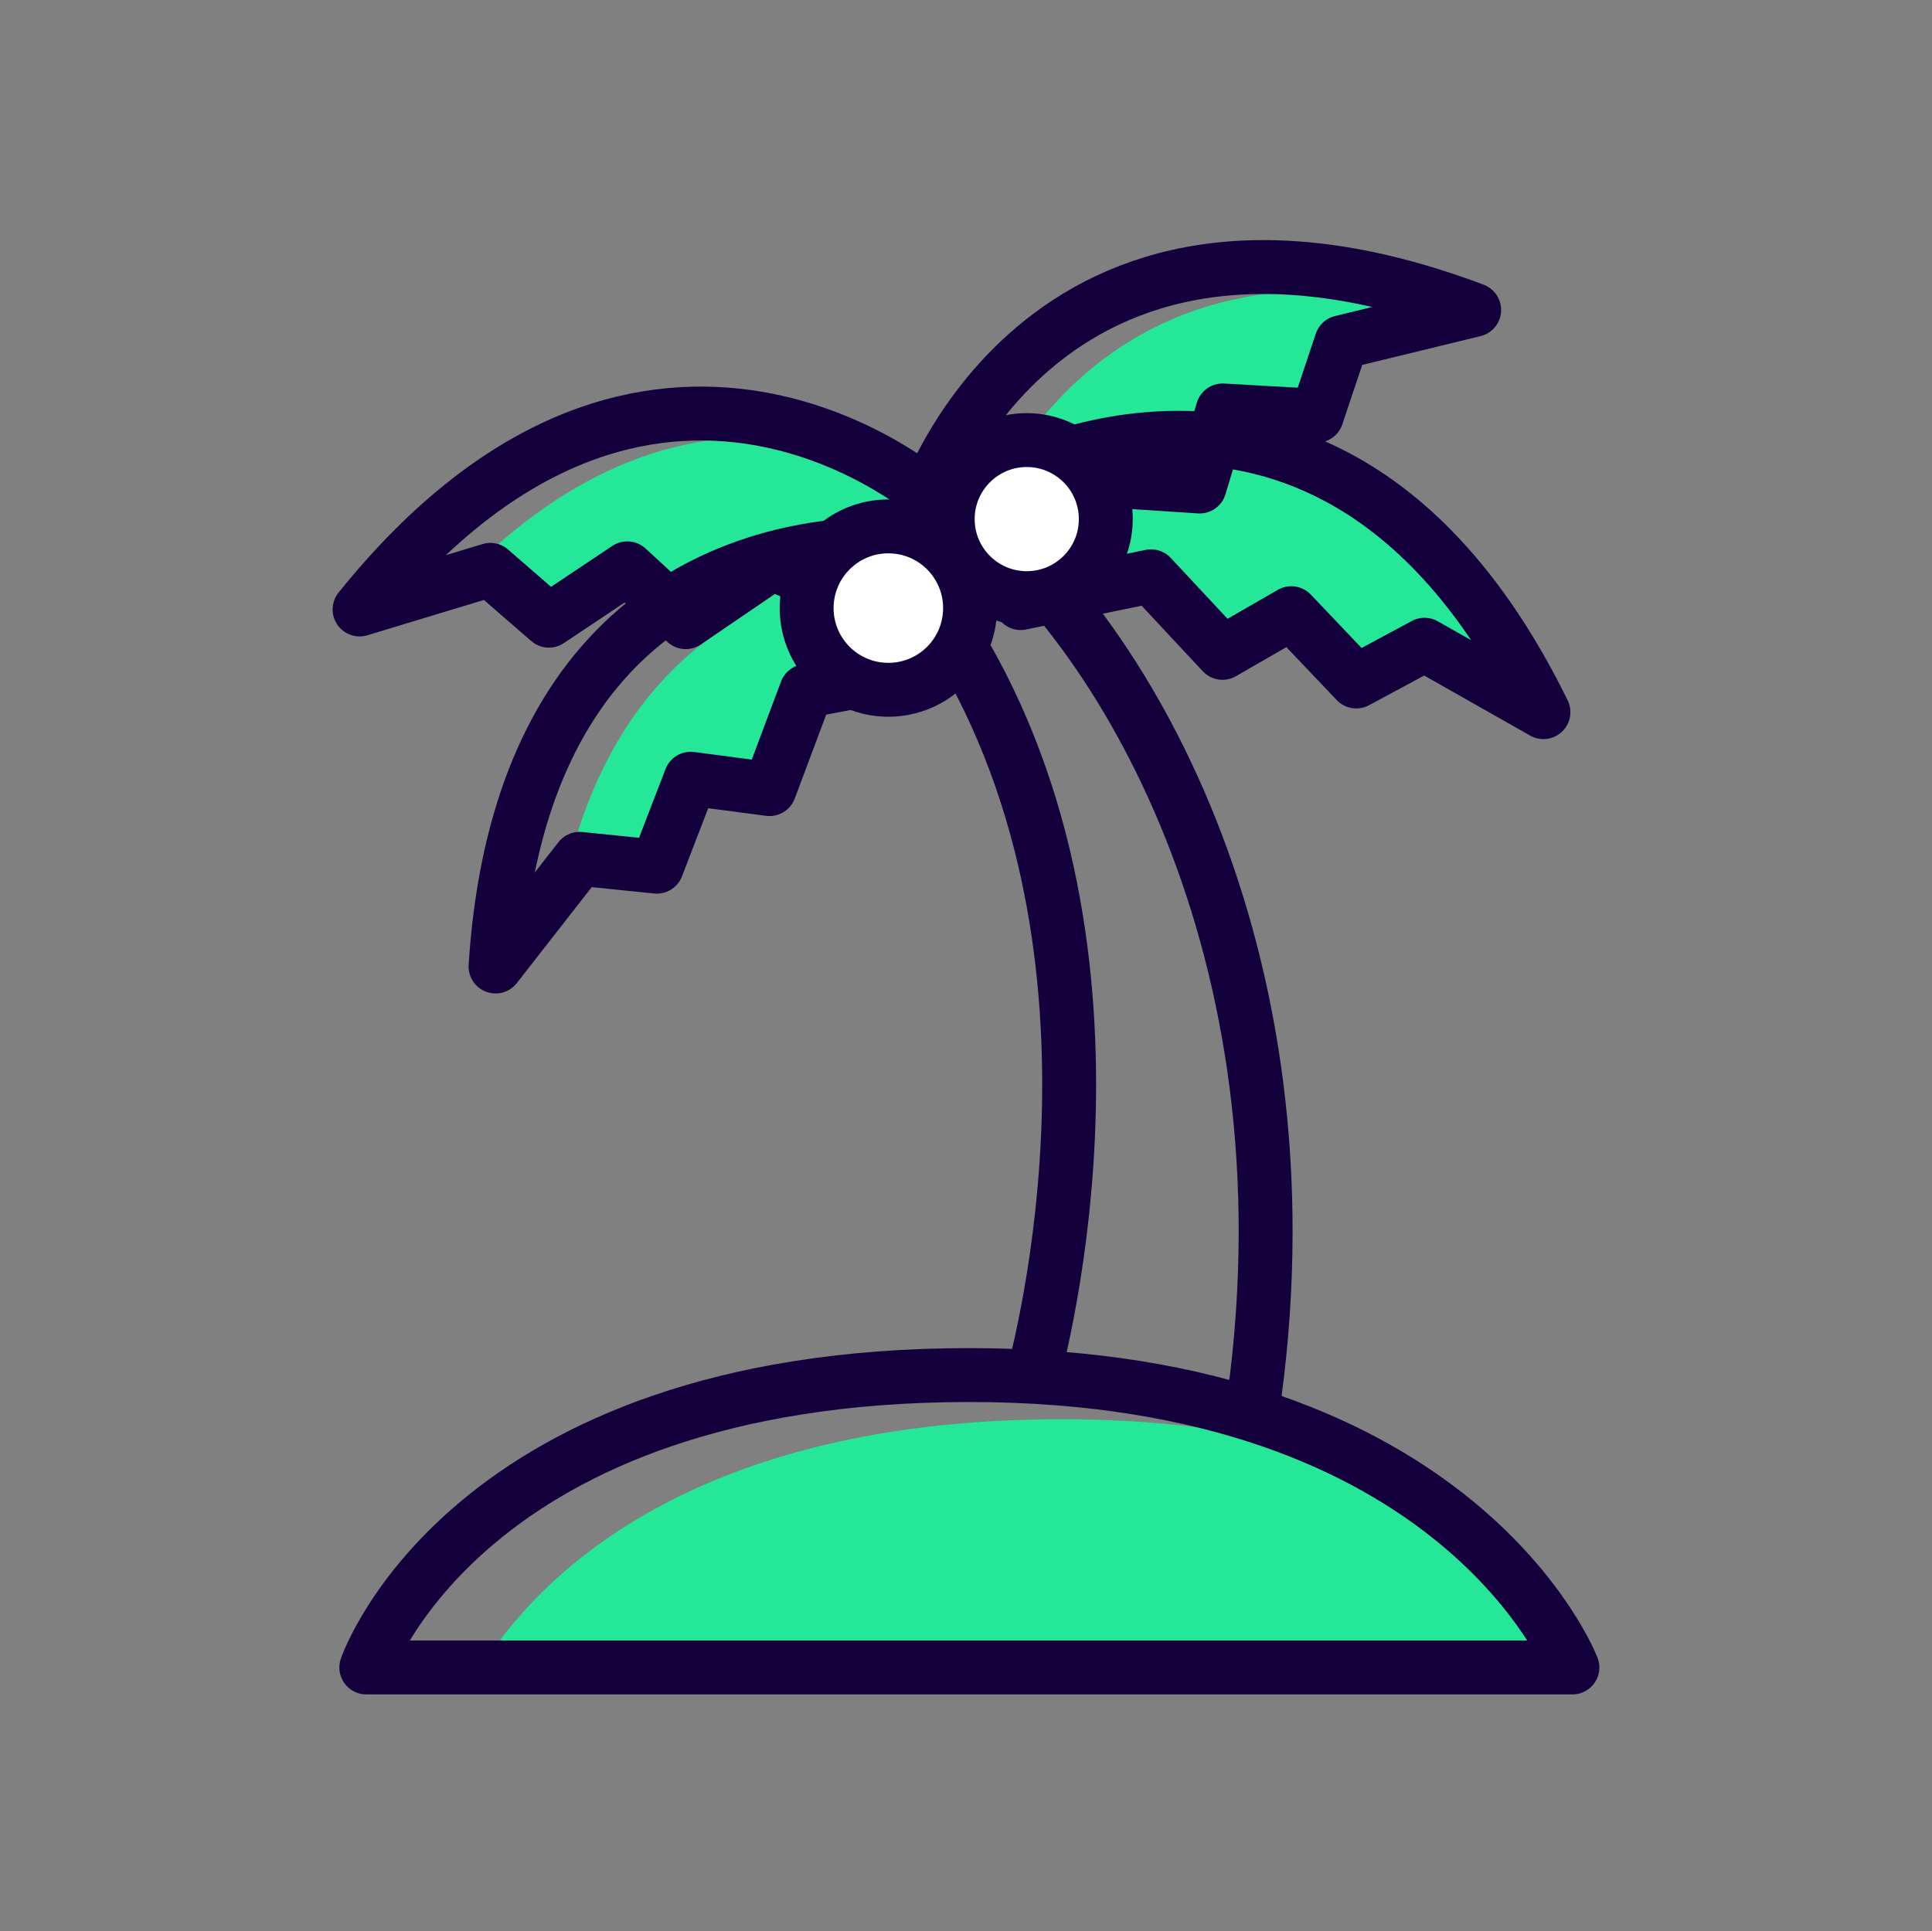 <svg xmlns="http://www.w3.org/2000/svg" width="215.05" height="215"><rect width="100%" height="100%" fill="#808080" stroke="none"/><path fill="#25E798" d="M53.587 185.627h121.402s-4.701-12.231-20.919-21.699c-9.229-3.516-20.978-5.934-35.86-5.934-42.304.001-58.983 18.537-64.623 27.633zM145.308 52.244a37.526 37.526 0 0 0-4.17-.667l.223-.738a37.186 37.186 0 0 0-6.674-1.303l.981-3.246 10.478.591 2.737-8.185 14.782-3.596c-.461-.173-.911-.334-1.365-.497-36.832-9.961-50.176 16.183-52.985 23.025-1.032-.814-2.995-2.249-5.705-3.733-.301.645-.55 1.216-.744 1.692-1.553-1.226-5.205-3.849-10.349-5.943-11.026-2.519-26.068-1.021-41.712 15.404l3.353-1.015 3.411 2.962 3.038-.921 2.385 2.07 6.408-4.281 3.994 3.682 2.455-1.641 4.514 4.161c-7.334 4.922-14.183 13.332-17.424 27.618l1.157-1.481 8.587.877 3.773-9.791 8.772 1.154 4.091-10.919 14.547-2.782-2.957-10.626 2.215-6.216 5.532 4.62.919-2.579 8.203 6.85 9.916-2.04 2.635 2.826 3.814-.785 4.46 4.78 4.707-2.712 3.536 3.72 2.913-1.679 3.763 3.958 4.616-2.485 4.987 2.828 1.462-.787 5.631 3.192c-7.503-14.292-16.368-21.77-24.91-25.362z"/><path fill="none" stroke="#15003E" stroke-width="6" stroke-linecap="round" stroke-linejoin="round" stroke-miterlimit="10" d="M100.562 60.738s-42.087-5.04-45.403 46.857l9.362-11.99 8.587.877 3.773-9.791 8.771 1.154 4.092-10.918 14.546-2.783-3.728-13.406z"/><path fill="none" stroke="#15003E" stroke-width="6" stroke-linecap="round" stroke-linejoin="round" stroke-miterlimit="10" d="M104.126 55.682S72.621 27.326 40.024 67.848l14.558-4.411 6.517 5.658 8.726-5.829 6.503 5.993 9.634-6.569 13.496 6.102 4.668-13.11zM111.937 53.324s36.967-20.737 59.862 25.955l-13.235-7.504-7.6 4.091-7.229-7.605-7.662 4.417-7.953-8.525-14.507 2.984-1.676-13.813z"/><path fill="none" stroke="#15003E" stroke-width="6" stroke-linecap="round" stroke-linejoin="round" stroke-miterlimit="10" d="M102.691 56.585s12.738-40.426 61.397-22.082l-14.781 3.596-2.738 8.185-10.477-.591-2.559 8.467-11.635-.765-8.526 12.11-10.681-8.92zM40.774 185.627s11.068-32.552 67.125-32.552c54.628 0 67.125 32.552 67.125 32.552H40.774z"/><path fill="none" stroke="#15003E" stroke-width="6" stroke-linecap="round" stroke-linejoin="round" stroke-miterlimit="10" d="M115.005 153.18c2.403-9.213 12.901-56.433-14.286-90.101l6.224-6.702c17.996 13.104 39.361 49.563 32.683 99.054"/><circle fill="#FFF" stroke="#15003E" stroke-width="6" stroke-linecap="round" stroke-linejoin="round" stroke-miterlimit="10" cx="98.882" cy="67.694" r="9.095"/><circle fill="#FFF" stroke="#15003E" stroke-width="6" stroke-linecap="round" stroke-linejoin="round" stroke-miterlimit="10" cx="114.287" cy="57.788" r="8.798"/></svg>